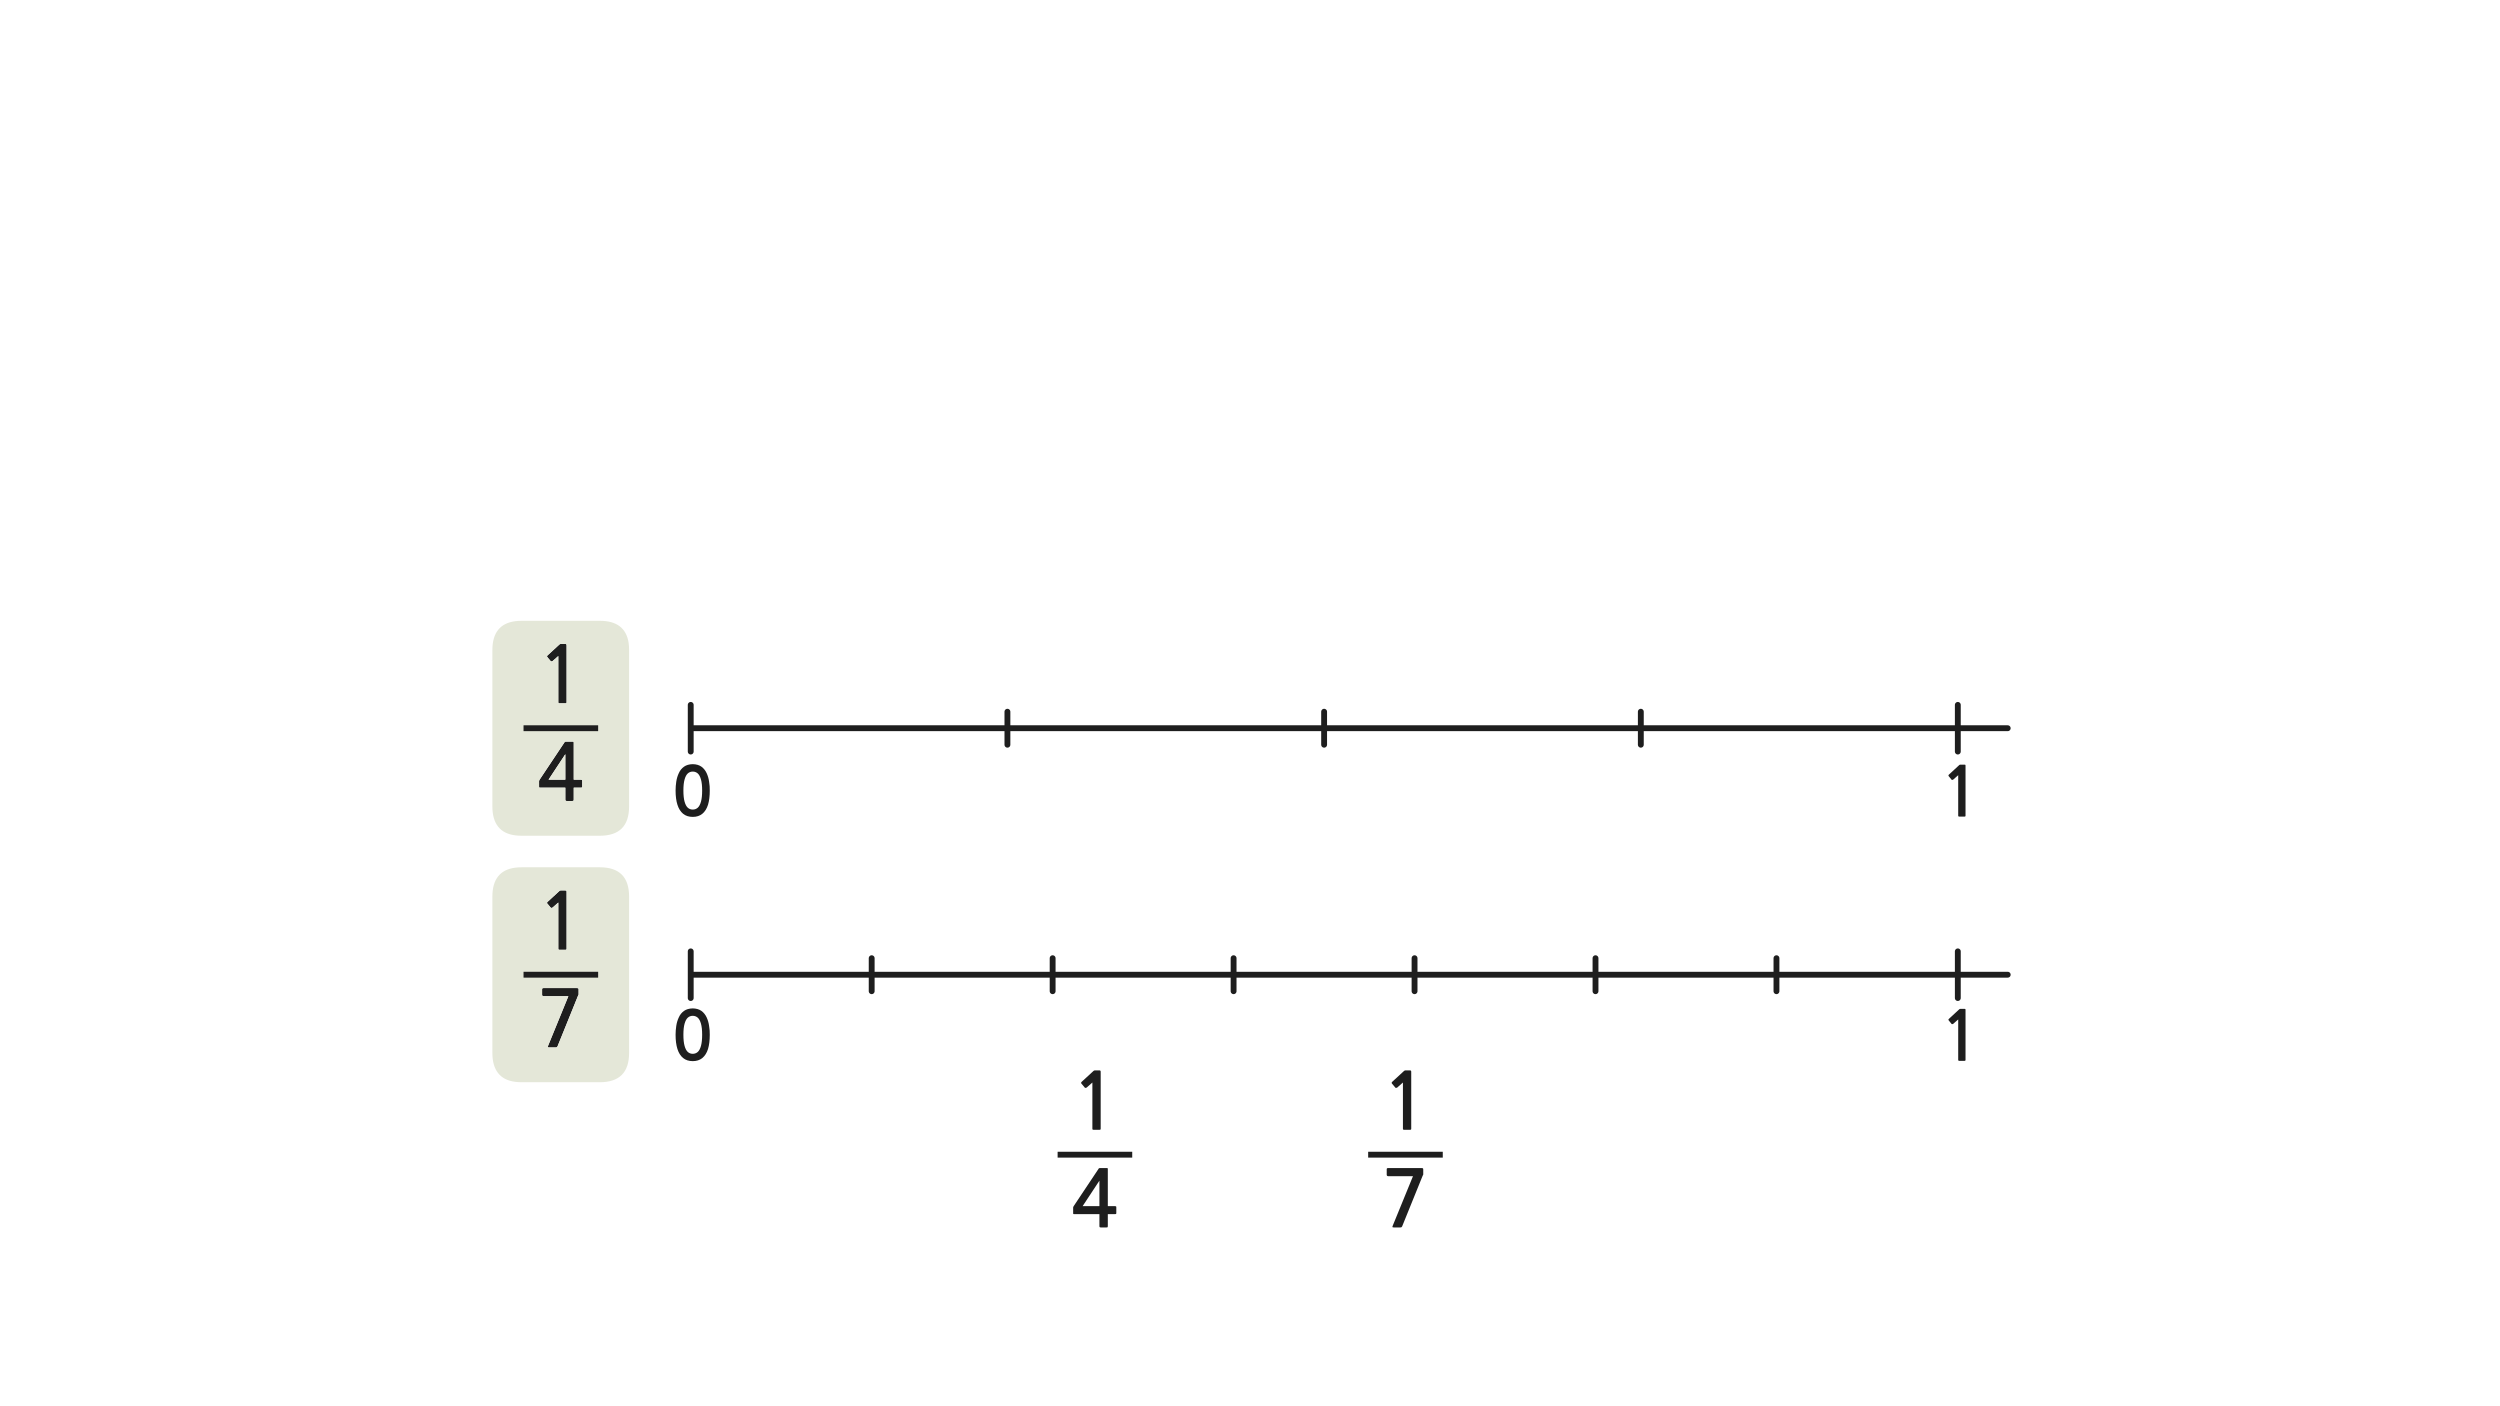 
<svg xmlns="http://www.w3.org/2000/svg" version="1.1" xmlns:xlink="http://www.w3.org/1999/xlink" preserveAspectRatio="none" x="0px" y="0px" width="1280px" height="720px" viewBox="0 0 1280 720">
<defs>
<g id="Layer0_0_FILL">
<path fill="#1E1E1E" stroke="none" d="
M 571.55 618.15
Q 571.55 617.75 571.4 617.65 571.25 617.55 570.9 617.55
L 567.2 617.55 567.2 598.65
Q 567.2 598.3 567.15 598.2 567.1 598.05 566.8 598.05
L 563.15 598.05
Q 562.8 598.05 562.65 598.15 562.55 598.25 562.35 598.6
L 549.95 617.2
Q 549.8 617.4 549.65 617.65 549.5 617.95 549.45 618.2
L 549.45 621.2
Q 549.45 621.5 549.6 621.6 549.75 621.65 550.1 621.65
L 562.9 621.65 562.9 627.75
Q 562.9 628.15 563.05 628.3 563.2 628.45 563.65 628.45
L 566.55 628.45
Q 566.95 628.45 567.1 628.35 567.2 628.2 567.2 627.75
L 567.2 621.65 570.9 621.65
Q 571.25 621.65 571.4 621.55 571.55 621.45 571.55 621.05
L 571.55 618.15
M 562.9 604.5
L 562.9 617.55 554.3 617.55 562.9 604.5
M 359.15 517.6
Q 357.4 516.35 354.7 516.3 351.95 516.35 350.2 517.6 348.45 518.85 347.55 520.9 346.6 522.9 346.25 525.25 345.9 527.6 345.9 529.8 345.9 534.1 346.85 537.1 347.8 540.1 349.75 541.7 351.7 543.3 354.7 543.3 357.65 543.3 359.6 541.7 361.55 540.1 362.5 537.1 363.4 534.1 363.4 529.8 363.45 527.6 363.05 525.25 362.75 522.95 361.8 520.9 360.85 518.85 359.15 517.6
M 354.7 520.1
Q 356.15 520.1 357.25 521.05 358.3 522 358.9 524.15 359.5 526.25 359.5 529.8 359.5 533.35 358.9 535.5 358.3 537.65 357.25 538.6 356.15 539.55 354.7 539.55 353.2 539.55 352.15 538.6 351.1 537.65 350.5 535.5 349.9 533.35 349.9 529.8 349.9 526.25 350.5 524.15 351.1 522 352.15 521.05 353.2 520.1 354.7 520.1
M 560.15 548.15
Q 560 548.2 559.9 548.3
L 553.75 553.95
Q 553.55 554.15 553.55 554.35 553.5 554.6 553.65 554.75
L 555.45 556.9
Q 555.6 557.05 555.85 557 556.1 557 556.35 556.85
L 559.3 554.25 559.3 577.95
Q 559.3 578.2 559.4 578.35 559.55 578.45 559.85 578.45
L 563.05 578.45
Q 563.3 578.45 563.45 578.35 563.55 578.2 563.55 577.95
L 563.55 549.15
Q 563.6 548.35 563.4 548.2 563.25 548 562.6 548.05
L 560.45 548.05
Q 560.35 548.05 560.15 548.15
M 296 509.7
Q 296.1 509.55 296.2 509.4 296.2 509.25 296.25 509.05
L 296.25 506.65
Q 296.25 506.2 296.1 506.05 295.95 505.9 295.25 505.9
L 278.25 505.9
Q 277.9 505.9 277.7 506.05 277.55 506.2 277.55 506.55
L 277.55 509.35
Q 277.55 509.7 277.75 509.85 277.95 510.05 278.25 510.05
L 291 510.05 280.55 535.6
Q 280.4 536.05 280.55 536.2 280.7 536.3 281.3 536.3
L 284.55 536.3
Q 284.95 536.3 285.1 536.2 285.3 536.05 285.45 535.75
L 296 509.7
M 280.3 461.8
Q 280.1 462 280.1 462.2 280.05 462.45 280.2 462.6
L 282 464.75
Q 282.15 464.9 282.4 464.85 282.65 464.85 282.9 464.7
L 285.85 462.1 285.85 485.8
Q 285.85 486.05 285.95 486.2 286.1 486.3 286.4 486.3
L 289.6 486.3
Q 289.85 486.3 290 486.2 290.1 486.05 290.1 485.8
L 290.1 457
Q 290.15 456.2 289.95 456.05 289.8 455.85 289.15 455.9
L 287 455.9
Q 286.9 455.9 286.7 456 286.55 456.05 286.45 456.15
L 280.3 461.8
M 289.2 379.8
Q 289.1 379.9 288.9 380.25
L 276.5 398.85
Q 276.35 399.05 276.2 399.3 276.05 399.6 276 399.85
L 276 402.85
Q 276 403.15 276.15 403.25 276.3 403.3 276.65 403.3
L 289.45 403.3 289.45 409.4
Q 289.45 409.8 289.6 409.95 289.75 410.1 290.2 410.1
L 293.1 410.1
Q 293.5 410.1 293.65 410 293.75 409.85 293.75 409.4
L 293.75 403.3 297.45 403.3
Q 297.8 403.3 297.95 403.2 298.1 403.1 298.1 402.7
L 298.1 399.8
Q 298.1 399.4 297.95 399.3 297.8 399.2 297.45 399.2
L 293.75 399.2 293.75 380.3
Q 293.75 379.95 293.7 379.85 293.65 379.7 293.35 379.7
L 289.7 379.7
Q 289.35 379.7 289.2 379.8
M 289.45 399.2
L 280.85 399.2 289.45 386.15 289.45 399.2
M 290.1 330.8
Q 290.15 330 289.95 329.85 289.8 329.65 289.15 329.7
L 287 329.7
Q 286.9 329.7 286.7 329.8 286.55 329.85 286.45 329.95
L 280.3 335.6
Q 280.1 335.8 280.1 336 280.05 336.25 280.2 336.4
L 282 338.55
Q 282.15 338.7 282.4 338.65 282.65 338.65 282.9 338.5
L 285.85 335.9 285.85 359.6
Q 285.85 359.85 285.95 360 286.1 360.1 286.4 360.1
L 289.6 360.1
Q 289.85 360.1 290 360 290.1 359.85 290.1 359.6
L 290.1 330.8
M 350.2 392.55
Q 348.45 393.8 347.55 395.85 346.6 397.85 346.25 400.2 345.9 402.55 345.9 404.75 345.9 409.05 346.85 412.05 347.8 415.05 349.75 416.65 351.7 418.25 354.7 418.25 357.65 418.25 359.6 416.65 361.55 415.05 362.5 412.05 363.4 409.05 363.4 404.75 363.45 402.55 363.05 400.2 362.75 397.9 361.8 395.85 360.85 393.8 359.15 392.55 357.4 391.3 354.7 391.25 351.95 391.3 350.2 392.55
M 358.9 399.1
Q 359.5 401.2 359.5 404.75 359.5 408.3 358.9 410.45 358.3 412.6 357.25 413.55 356.15 414.5 354.7 414.5 353.2 414.5 352.15 413.55 351.1 412.6 350.5 410.45 349.9 408.3 349.9 404.75 349.9 401.2 350.5 399.1 351.1 396.95 352.15 396 353.2 395.05 354.7 395.05 356.15 395.05 357.25 396 358.3 396.95 358.9 399.1
M 1006.35 517.5
Q 1006.4 516.8 1006.25 516.65 1006.1 516.5 1005.5 516.55
L 1003.65 516.55
Q 1003.55 516.55 1003.4 516.6 1003.25 516.65 1003.15 516.75
L 997.8 521.7
Q 997.6 521.85 997.6 522.05 997.6 522.25 997.7 522.4
L 999.25 524.3
Q 999.4 524.4 999.6 524.35 999.85 524.35 1000.05 524.2
L 1002.6 521.95 1002.6 542.7
Q 1002.6 542.9 1002.75 543.05 1002.9 543.15 1003.1 543.15
L 1005.9 543.15
Q 1006.15 543.15 1006.25 543.05 1006.35 542.9 1006.35 542.7
L 1006.35 517.5
M 728.55 598.2
Q 728.4 598.05 727.7 598.05
L 710.7 598.05
Q 710.35 598.05 710.15 598.2 710 598.35 710 598.7
L 710 601.5
Q 710 601.85 710.2 602 710.4 602.2 710.7 602.2
L 723.45 602.2 713 627.75
Q 712.85 628.2 713 628.35 713.15 628.45 713.75 628.45
L 717 628.45
Q 717.4 628.45 717.55 628.35 717.75 628.2 717.9 627.9
L 728.45 601.85
Q 728.55 601.7 728.65 601.55 728.65 601.4 728.7 601.2
L 728.7 598.8
Q 728.7 598.35 728.55 598.2
M 719.15 548.15
Q 719 548.2 718.9 548.3
L 712.75 553.95
Q 712.55 554.15 712.55 554.35 712.5 554.6 712.65 554.75
L 714.45 556.9
Q 714.6 557.05 714.85 557 715.1 557 715.35 556.85
L 718.3 554.25 718.3 577.95
Q 718.3 578.2 718.4 578.35 718.55 578.45 718.85 578.45
L 722.05 578.45
Q 722.3 578.45 722.45 578.35 722.55 578.2 722.55 577.95
L 722.55 549.15
Q 722.6 548.35 722.4 548.2 722.25 548 721.6 548.05
L 719.45 548.05
Q 719.35 548.05 719.15 548.15
M 1006.35 392.45
Q 1006.4 391.75 1006.25 391.6 1006.1 391.45 1005.5 391.5
L 1003.65 391.5
Q 1003.55 391.5 1003.4 391.55 1003.25 391.6 1003.15 391.7
L 997.8 396.65
Q 997.6 396.8 997.6 397 997.6 397.2 997.7 397.35
L 999.25 399.25
Q 999.4 399.35 999.6 399.3 999.85 399.3 1000.05 399.15
L 1002.6 396.9 1002.6 417.65
Q 1002.6 417.85 1002.75 418 1002.9 418.1 1003.1 418.1
L 1005.9 418.1
Q 1006.15 418.1 1006.25 418 1006.35 417.85 1006.35 417.65
L 1006.35 392.45 Z"/>

<path fill="#E4E7D8" stroke="none" d="
M 267.1 444.05
Q 265.35 444.05 263.8 444.25 257.95 445 255.05 448.7 252.1 452.4 252.1 459.05
L 252.1 539.1
Q 252.1 545.75 255.05 549.45 257.95 553.15 263.8 553.9 265.35 554.1 267.1 554.1
L 307.1 554.1
Q 322.1 554.1 322.1 539.1
L 322.1 459.05
Q 322.1 444.05 307.1 444.05
L 267.1 444.05
M 280.1 462.2
Q 280.1 462 280.3 461.8
L 286.45 456.15
Q 286.55 456.05 286.7 456 286.9 455.9 287 455.9
L 289.15 455.9
Q 289.8 455.85 289.95 456.05 290.15 456.2 290.1 457
L 290.1 485.8
Q 290.1 486.05 290 486.2 289.85 486.3 289.6 486.3
L 286.4 486.3
Q 286.1 486.3 285.95 486.2 285.85 486.05 285.85 485.8
L 285.85 462.1 282.9 464.7
Q 282.65 464.85 282.4 464.85 282.15 464.9 282 464.75
L 280.2 462.6
Q 280.05 462.45 280.1 462.2
M 296.2 509.4
Q 296.1 509.55 296 509.7
L 285.45 535.75
Q 285.3 536.05 285.1 536.2 284.95 536.3 284.55 536.3
L 281.3 536.3
Q 280.7 536.3 280.55 536.2 280.4 536.05 280.55 535.6
L 291 510.05 278.25 510.05
Q 277.95 510.05 277.75 509.85 277.55 509.7 277.55 509.35
L 277.55 506.55
Q 277.55 506.2 277.7 506.05 277.9 505.9 278.25 505.9
L 295.25 505.9
Q 295.95 505.9 296.1 506.05 296.25 506.2 296.25 506.65
L 296.25 509.05
Q 296.2 509.25 296.2 509.4
M 268.05 499.05
L 306.25 499.05 268.05 499.05
M 322.1 332.85
Q 322.1 330.85 321.85 329.1 320.1 317.85 307.1 317.85
L 267.1 317.85
Q 265.35 317.85 263.8 318.05 252.1 319.6 252.1 332.85
L 252.1 412.9
Q 252.1 419.55 255.05 423.25 257.95 426.95 263.8 427.7 265.35 427.9 267.1 427.9
L 307.1 427.9
Q 322.1 427.9 322.1 412.9
L 322.1 332.85
M 289.95 329.85
Q 290.15 330 290.1 330.8
L 290.1 359.6
Q 290.1 359.85 290 360 289.85 360.1 289.6 360.1
L 286.4 360.1
Q 286.1 360.1 285.95 360 285.85 359.85 285.85 359.6
L 285.85 335.9 282.9 338.5
Q 282.65 338.65 282.4 338.65 282.15 338.7 282 338.55
L 280.2 336.4
Q 280.05 336.25 280.1 336 280.1 335.8 280.3 335.6
L 286.45 329.95
Q 286.55 329.85 286.7 329.8 286.9 329.7 287 329.7
L 289.15 329.7
Q 289.8 329.65 289.95 329.85
M 288.9 380.25
Q 289.1 379.9 289.2 379.8 289.35 379.7 289.7 379.7
L 293.35 379.7
Q 293.65 379.7 293.7 379.85 293.75 379.95 293.75 380.3
L 293.75 399.2 297.45 399.2
Q 297.8 399.2 297.95 399.3 298.1 399.4 298.1 399.8
L 298.1 402.7
Q 298.1 403.1 297.95 403.2 297.8 403.3 297.45 403.3
L 293.75 403.3 293.75 409.4
Q 293.75 409.85 293.65 410 293.5 410.1 293.1 410.1
L 290.2 410.1
Q 289.75 410.1 289.6 409.95 289.45 409.8 289.45 409.4
L 289.45 403.3 276.65 403.3
Q 276.3 403.3 276.15 403.25 276 403.15 276 402.85
L 276 399.85
Q 276.05 399.6 276.2 399.3 276.35 399.05 276.5 398.85
L 288.9 380.25
M 268.05 372.85
L 306.25 372.85 268.05 372.85
M 280.85 399.2
L 289.45 399.2 289.45 386.15 280.85 399.2 Z"/>
</g>

<path id="Layer0_0_1_STROKES" stroke="#1E1E1E" stroke-width="3" stroke-linejoin="miter" stroke-linecap="butt" stroke-miterlimit="3" fill="none" d="
M 700.5 591.2
L 738.7 591.2
M 268.05 372.85
L 306.25 372.85
M 268.05 499.05
L 306.25 499.05
M 541.5 591.2
L 579.7 591.2"/>

<path id="Layer0_0_2_STROKES" stroke="#1E1E1E" stroke-width="3" stroke-linejoin="round" stroke-linecap="round" fill="none" d="
M 1027.95 372.85
L 1002.4 372.85 1002.4 384.8
M 1002.4 360.9
L 1002.4 372.85 840.1 372.85 840.1 381.3
M 840.1 372.85
L 677.95 372.85 677.95 381.3
M 677.95 364.4
L 677.95 372.85 515.8 372.85 515.8 381.3
M 840.1 364.4
L 840.1 372.85
M 909.55 507.5
L 909.55 499.05 816.9 499.05 816.9 507.5
M 909.55 490.6
L 909.55 499.05 1002.4 499.05 1002.4 487.1
M 816.9 490.6
L 816.9 499.05 724.25 499.05 724.25 507.5
M 724.25 490.6
L 724.25 499.05 631.6 499.05 631.6 507.5
M 1027.95 499.05
L 1002.4 499.05 1002.4 511
M 515.8 372.85
L 353.65 372.85 353.65 384.8
M 353.65 360.9
L 353.65 372.85
M 515.8 364.4
L 515.8 372.85
M 631.6 499.05
L 538.95 499.05 538.95 507.5
M 538.95 490.6
L 538.95 499.05 446.3 499.05 446.3 507.5
M 631.6 490.6
L 631.6 499.05
M 446.3 499.05
L 353.65 499.05 353.65 511
M 353.65 487.1
L 353.65 499.05
M 446.3 490.6
L 446.3 499.05"/>
</defs>

<g transform="matrix( 1, 0, 0, 1, 0,0) ">
<use xlink:href="#Layer0_0_FILL"/>

<use xlink:href="#Layer0_0_1_STROKES"/>

<use xlink:href="#Layer0_0_2_STROKES"/>
</g>
</svg>
